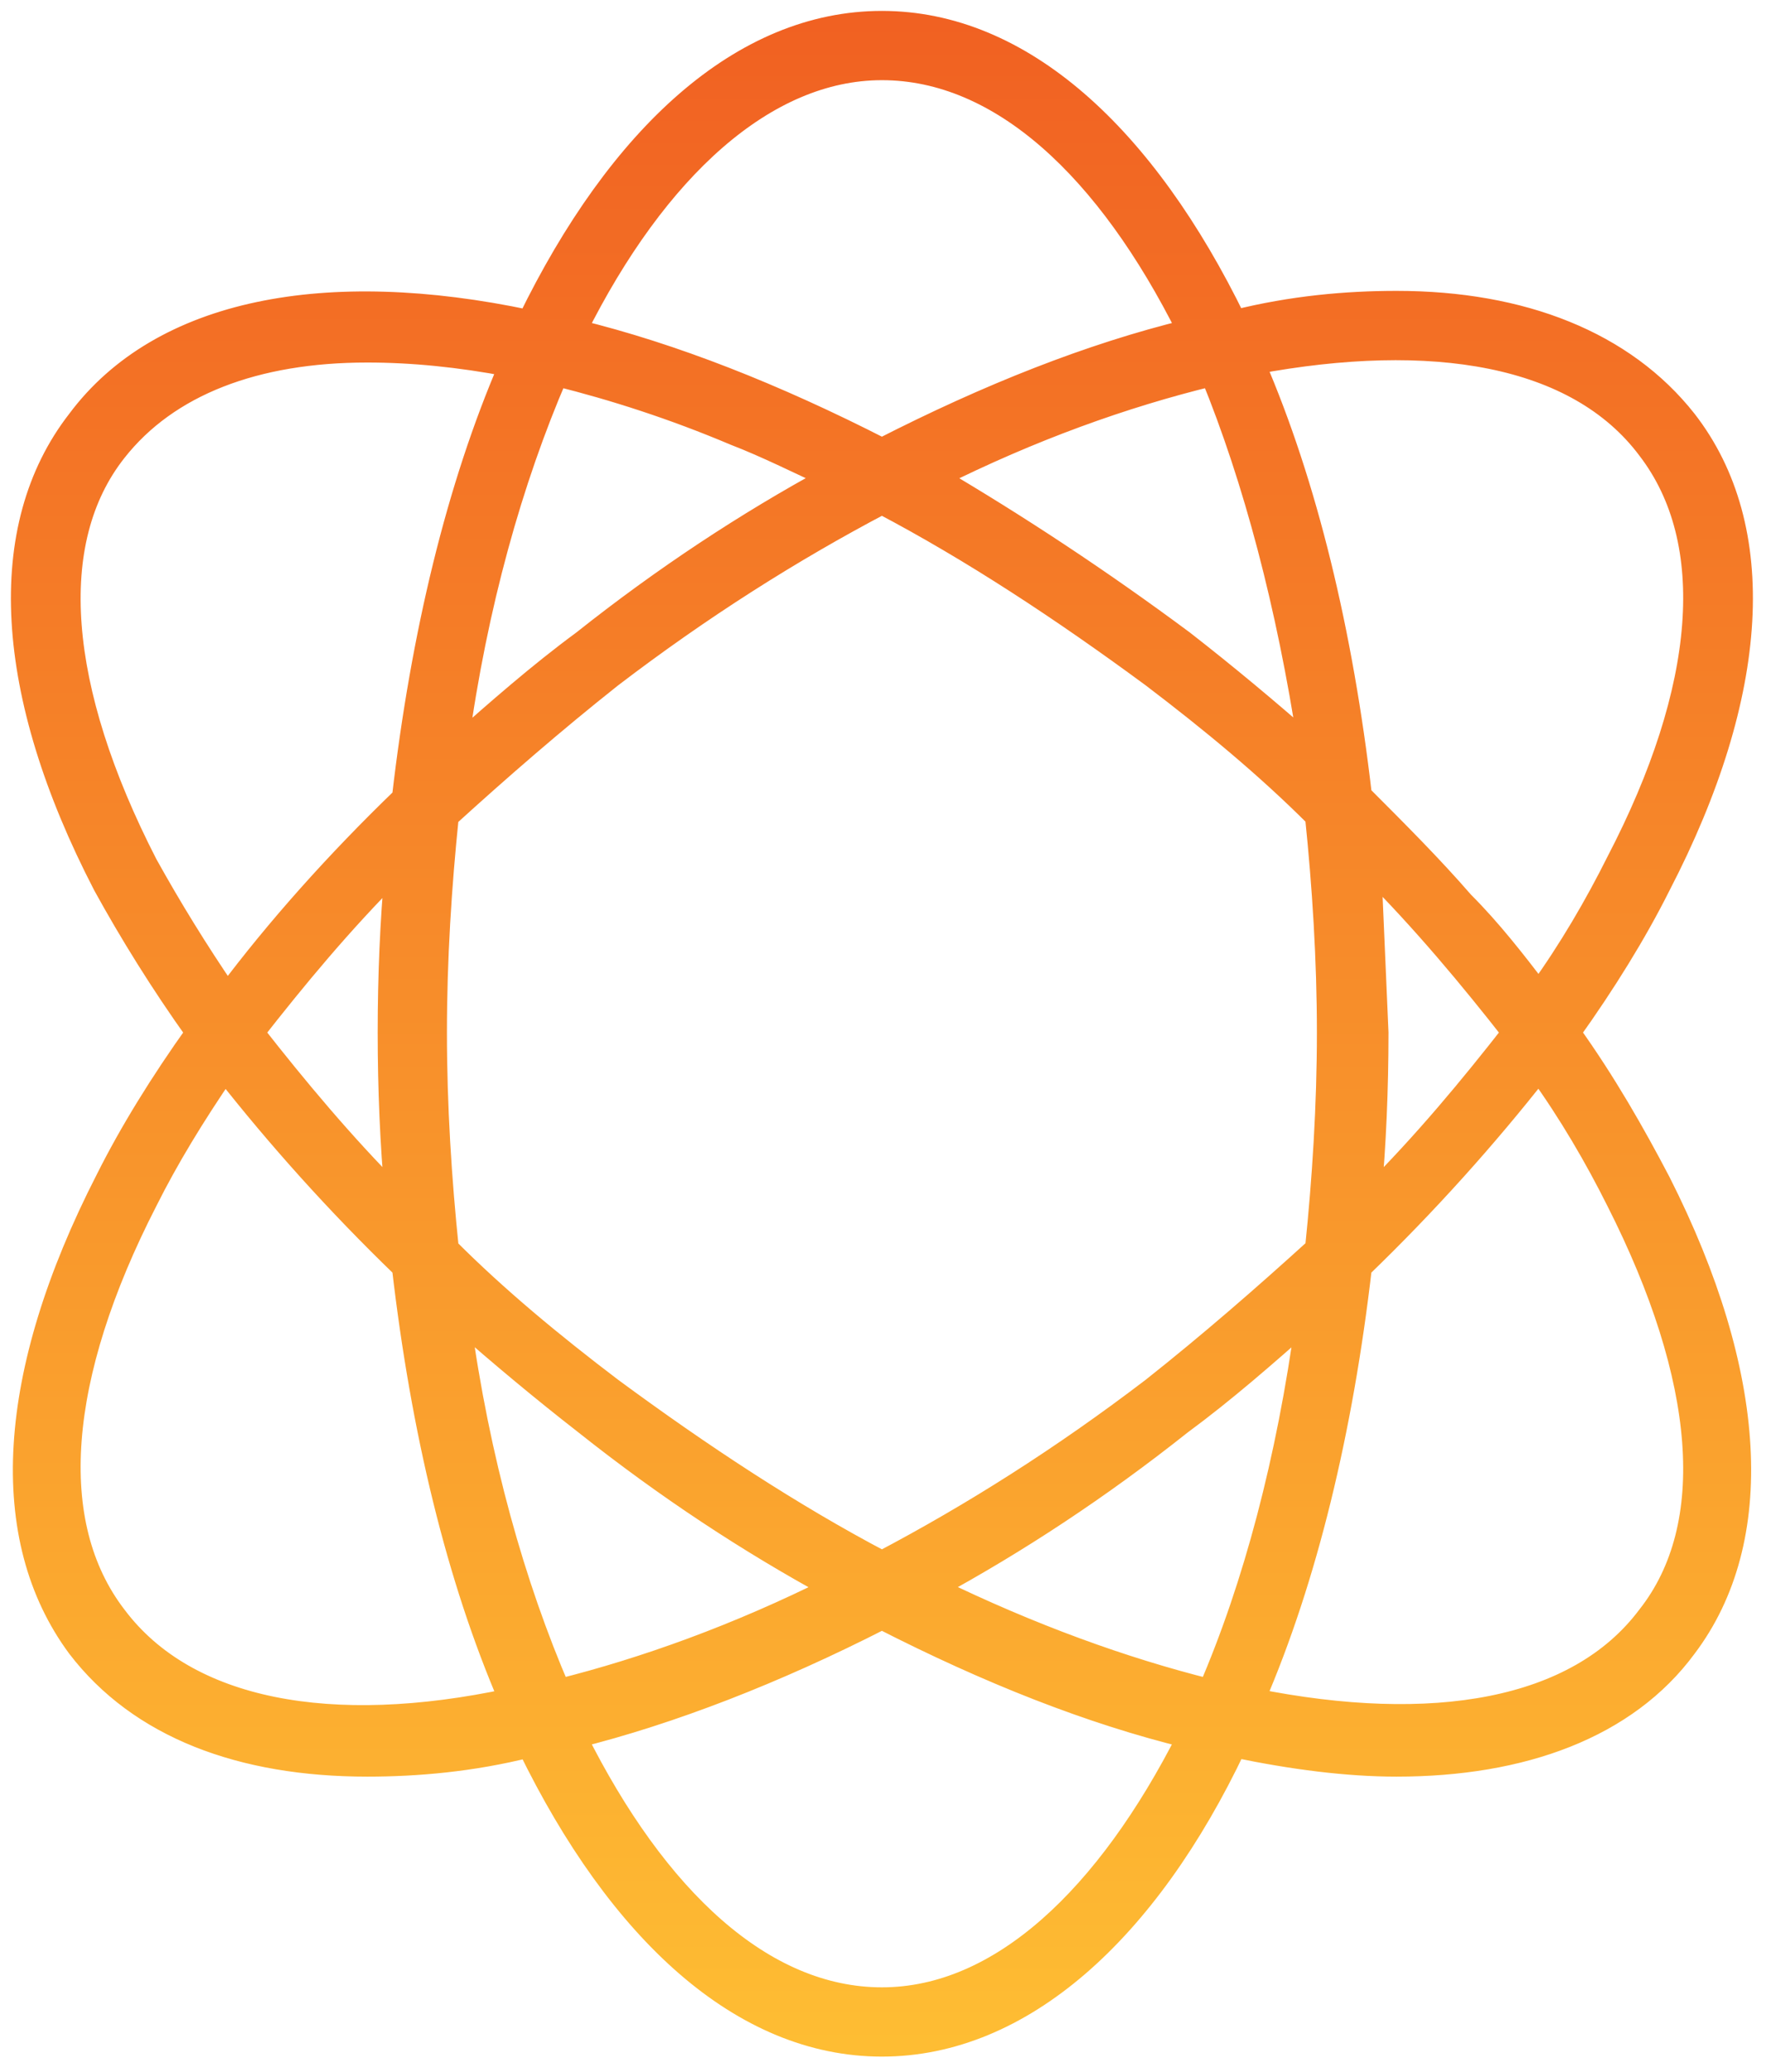 <svg width="81" height="95" viewBox="0 0 81 95" fill="none" xmlns="http://www.w3.org/2000/svg">
<path d="M71.996 47.341C73.628 45.057 75.042 42.772 76.13 40.597C80.699 31.785 81.134 24.171 77.327 19.275C74.498 15.686 69.821 13.836 64.055 13.836C61.771 13.836 59.269 14.054 56.658 14.707C52.525 6.222 46.868 1 40.45 1C34.032 1 28.375 6.222 24.241 14.707C14.995 12.748 7.38 14.163 3.573 19.275C-0.235 24.171 0.2 31.785 4.769 40.597C5.966 42.772 7.38 45.057 9.012 47.341C7.38 49.626 5.966 51.91 4.878 54.086C0.309 63.006 -0.126 70.512 3.573 75.516C6.401 79.214 11.079 80.955 16.844 80.955C19.128 80.955 21.63 80.737 24.241 80.085C28.375 88.57 34.032 93.791 40.45 93.791C46.868 93.791 52.633 88.57 56.658 80.085C59.269 80.628 61.771 80.955 64.055 80.955C69.821 80.955 74.607 79.214 77.327 75.516C81.025 70.621 80.59 63.006 76.13 54.194C74.934 51.91 73.628 49.626 71.996 47.341ZM75.586 20.581C78.85 24.823 78.306 31.568 74.172 39.509C73.193 41.467 71.996 43.534 70.582 45.492C69.495 44.078 68.407 42.663 67.101 41.358C65.687 39.726 64.055 38.095 62.424 36.463C61.553 28.957 59.922 22.212 57.528 16.665C65.687 15.142 72.323 16.23 75.586 20.581ZM62.859 39.835C65.252 42.228 67.428 44.839 69.386 47.341C67.428 49.843 65.361 52.345 62.859 54.847C63.076 52.454 63.185 49.952 63.185 47.341C63.076 44.839 62.968 42.337 62.859 39.835ZM28.049 63.658C25.329 61.592 22.827 59.525 20.543 57.24C20.216 54.086 19.999 50.713 19.999 47.341C19.999 43.969 20.216 40.597 20.543 37.442C22.936 35.266 25.438 33.091 28.049 31.024C32.182 27.869 36.316 25.258 40.45 23.083C44.583 25.258 48.717 27.978 52.851 31.024C55.57 33.091 58.072 35.158 60.357 37.442C60.683 40.597 60.901 43.969 60.901 47.341C60.901 50.713 60.683 54.086 60.357 57.24C57.964 59.416 55.462 61.592 52.851 63.658C48.717 66.813 44.583 69.424 40.45 71.6C36.316 69.424 32.182 66.704 28.049 63.658ZM38.165 72.796C33.814 74.972 29.572 76.495 25.655 77.474C23.588 72.687 21.957 66.922 21.087 60.504C22.936 62.136 24.894 63.767 26.852 65.29C30.55 68.227 34.358 70.729 38.165 72.796ZM60.03 34.178C58.181 32.547 56.223 30.915 54.265 29.392C50.458 26.564 46.65 24.062 42.952 21.886C47.303 19.71 51.545 18.188 55.57 17.209C57.528 21.995 59.051 27.76 60.03 34.178ZM40.45 3.176C45.889 3.176 50.784 7.744 54.483 15.142C50.023 16.23 45.345 18.079 40.45 20.581C35.554 18.079 30.877 16.23 26.417 15.142C30.115 7.744 35.119 3.176 40.45 3.176ZM25.547 17.209C28.157 17.861 30.877 18.732 33.705 19.928C35.119 20.472 36.642 21.233 38.056 21.886C34.249 23.953 30.442 26.455 26.743 29.392C24.676 30.915 22.827 32.547 20.978 34.178C21.848 27.76 23.48 21.995 25.547 17.209ZM6.727 39.618C2.594 31.568 2.05 24.823 5.313 20.689C7.706 17.644 11.731 16.121 16.844 16.121C18.911 16.121 21.087 16.338 23.371 16.773C20.978 22.321 19.346 29.066 18.476 36.572C15.43 39.509 12.71 42.555 10.426 45.601C9.012 43.534 7.815 41.576 6.727 39.618ZM18.149 54.847C15.756 52.454 13.581 49.843 11.622 47.341C13.581 44.839 15.647 42.337 18.149 39.835C17.932 42.228 17.823 44.73 17.823 47.341C17.823 49.952 17.932 52.454 18.149 54.847ZM5.313 74.102C2.05 69.859 2.594 63.114 6.727 55.065C7.706 53.107 8.903 51.148 10.317 49.082C12.71 52.127 15.43 55.173 18.476 58.111C19.346 65.617 20.978 72.361 23.371 77.909C15.212 79.649 8.577 78.453 5.313 74.102ZM40.45 91.615C35.011 91.615 30.115 87.047 26.417 79.649C30.768 78.562 35.554 76.712 40.45 74.21C45.345 76.712 50.023 78.562 54.483 79.649C50.784 86.938 45.889 91.615 40.45 91.615ZM55.462 77.474C51.545 76.495 47.303 74.972 42.843 72.796C46.65 70.729 50.458 68.227 54.156 65.29C56.223 63.767 58.072 62.136 59.922 60.504C59.051 66.922 57.528 72.687 55.462 77.474ZM75.586 74.102C72.323 78.453 65.687 79.541 57.528 77.909C59.922 72.361 61.553 65.617 62.424 58.111C65.469 55.173 68.189 52.127 70.582 49.082C71.996 51.04 73.193 53.107 74.172 55.065C78.306 63.223 78.85 69.968 75.586 74.102Z" fill="url(#paint0_linear)" stroke="url(#paint1_linear)" stroke-miterlimit="10"/>
<defs>
<linearGradient id="paint0_linear" x1="40.45" y1="1" x2="40.45" y2="93.791" gradientUnits="userSpaceOnUse">
<stop stop-color="#F16122"/>
<stop offset="1" stop-color="#FEBD33"/>
</linearGradient>
<linearGradient id="paint1_linear" x1="40.45" y1="1" x2="40.45" y2="93.791" gradientUnits="userSpaceOnUse">
<stop stop-color="#F16122"/>
<stop offset="1" stop-color="#FEBD33"/>
</linearGradient>
</defs>
</svg>

